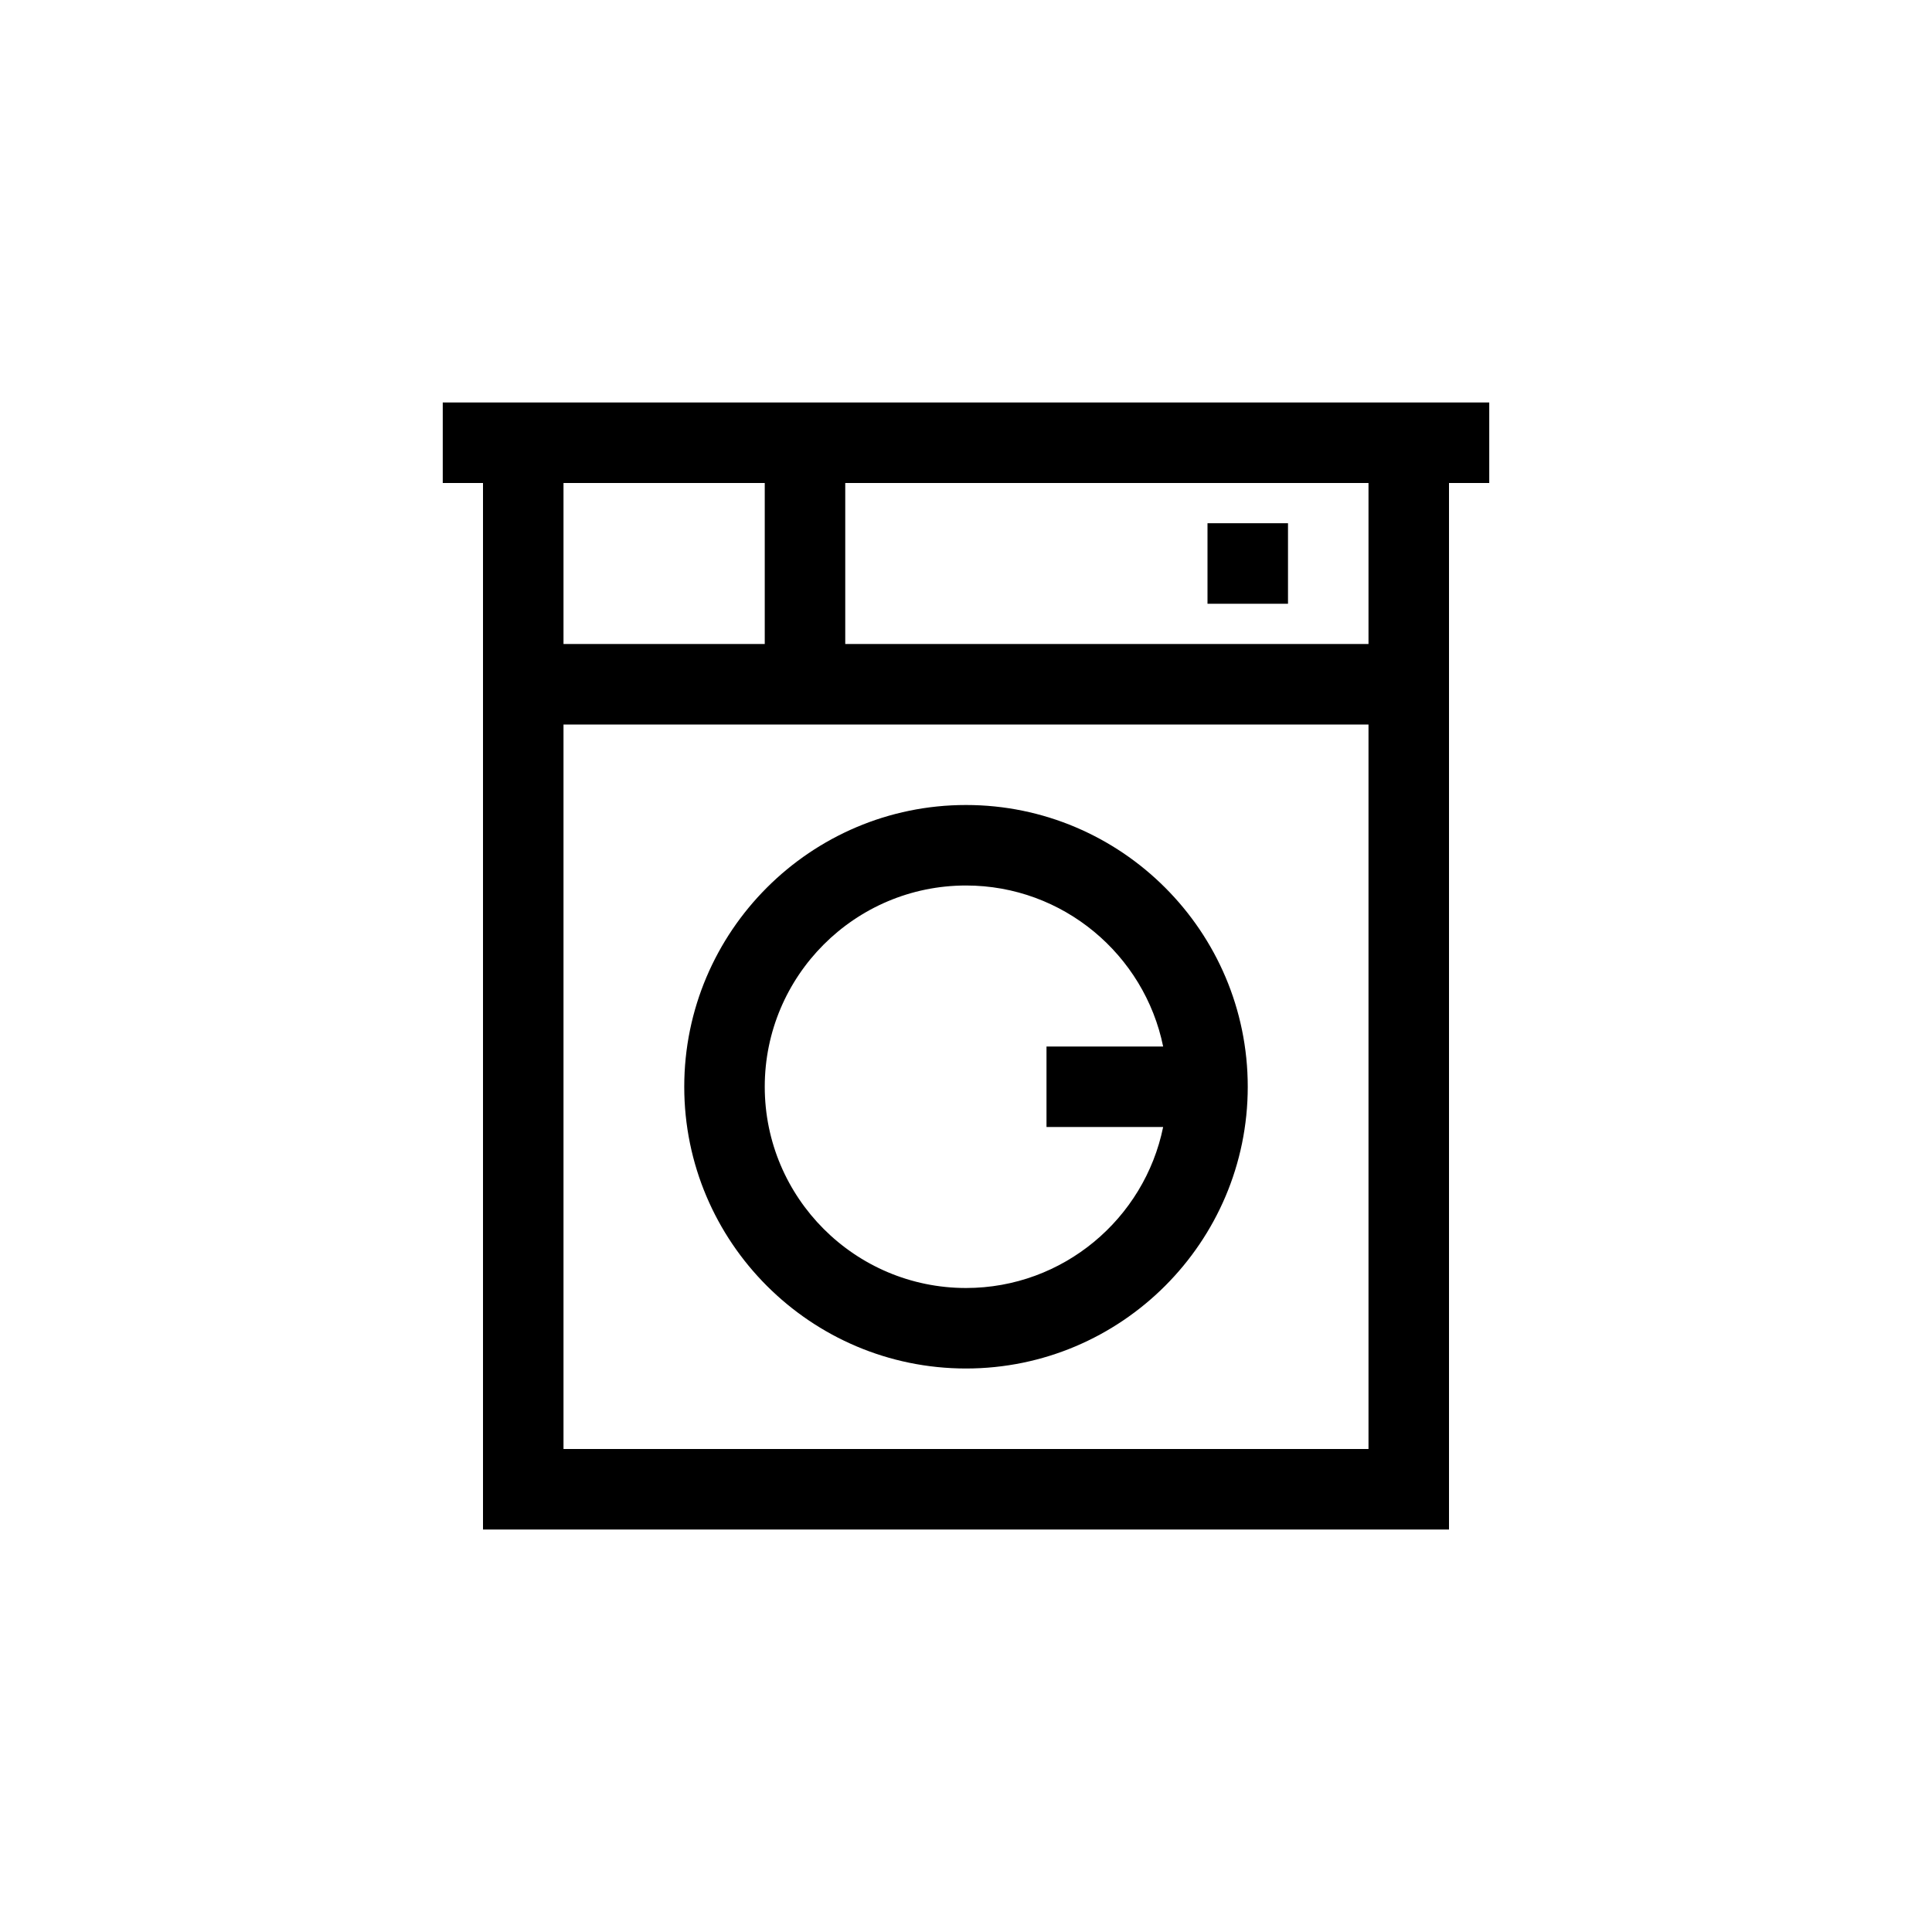 <?xml version="1.0" encoding="UTF-8"?>
<svg xmlns="http://www.w3.org/2000/svg" xmlns:xlink="http://www.w3.org/1999/xlink" width="48pt" height="48pt" viewBox="0 0 48 48" version="1.1">
<g id="surface1">
<path style=" stroke:none;fill-rule:nonzero;fill:rgb(0%,0%,0%);fill-opacity:1;" d="M 32 15 L 30 15 L 30 13 L 32 13 Z M 34 16 L 21 16 L 21 12 L 34 12 Z M 34 36 L 14 36 L 14 18 L 34 18 Z M 14 12 L 19 12 L 19 16 L 14 16 Z M 36 10 L 11 10 L 11 12 L 12 12 L 12 38 L 36 38 L 36 12 L 37 12 L 37 10 Z M 24 22 C 26.414 22 28.434 23.723 28.898 26 L 26 26 L 26 28 L 28.898 28 C 28.434 30.277 26.414 32 24 32 C 21.242 32 19 29.758 19 27 C 19 24.242 21.242 22 24 22 M 24 34 C 27.859 34 31 30.859 31 27 C 31 23.141 27.859 20 24 20 C 20.141 20 17 23.141 17 27 C 17 30.859 20.141 34 24 34 "/>
</g>
</svg>
